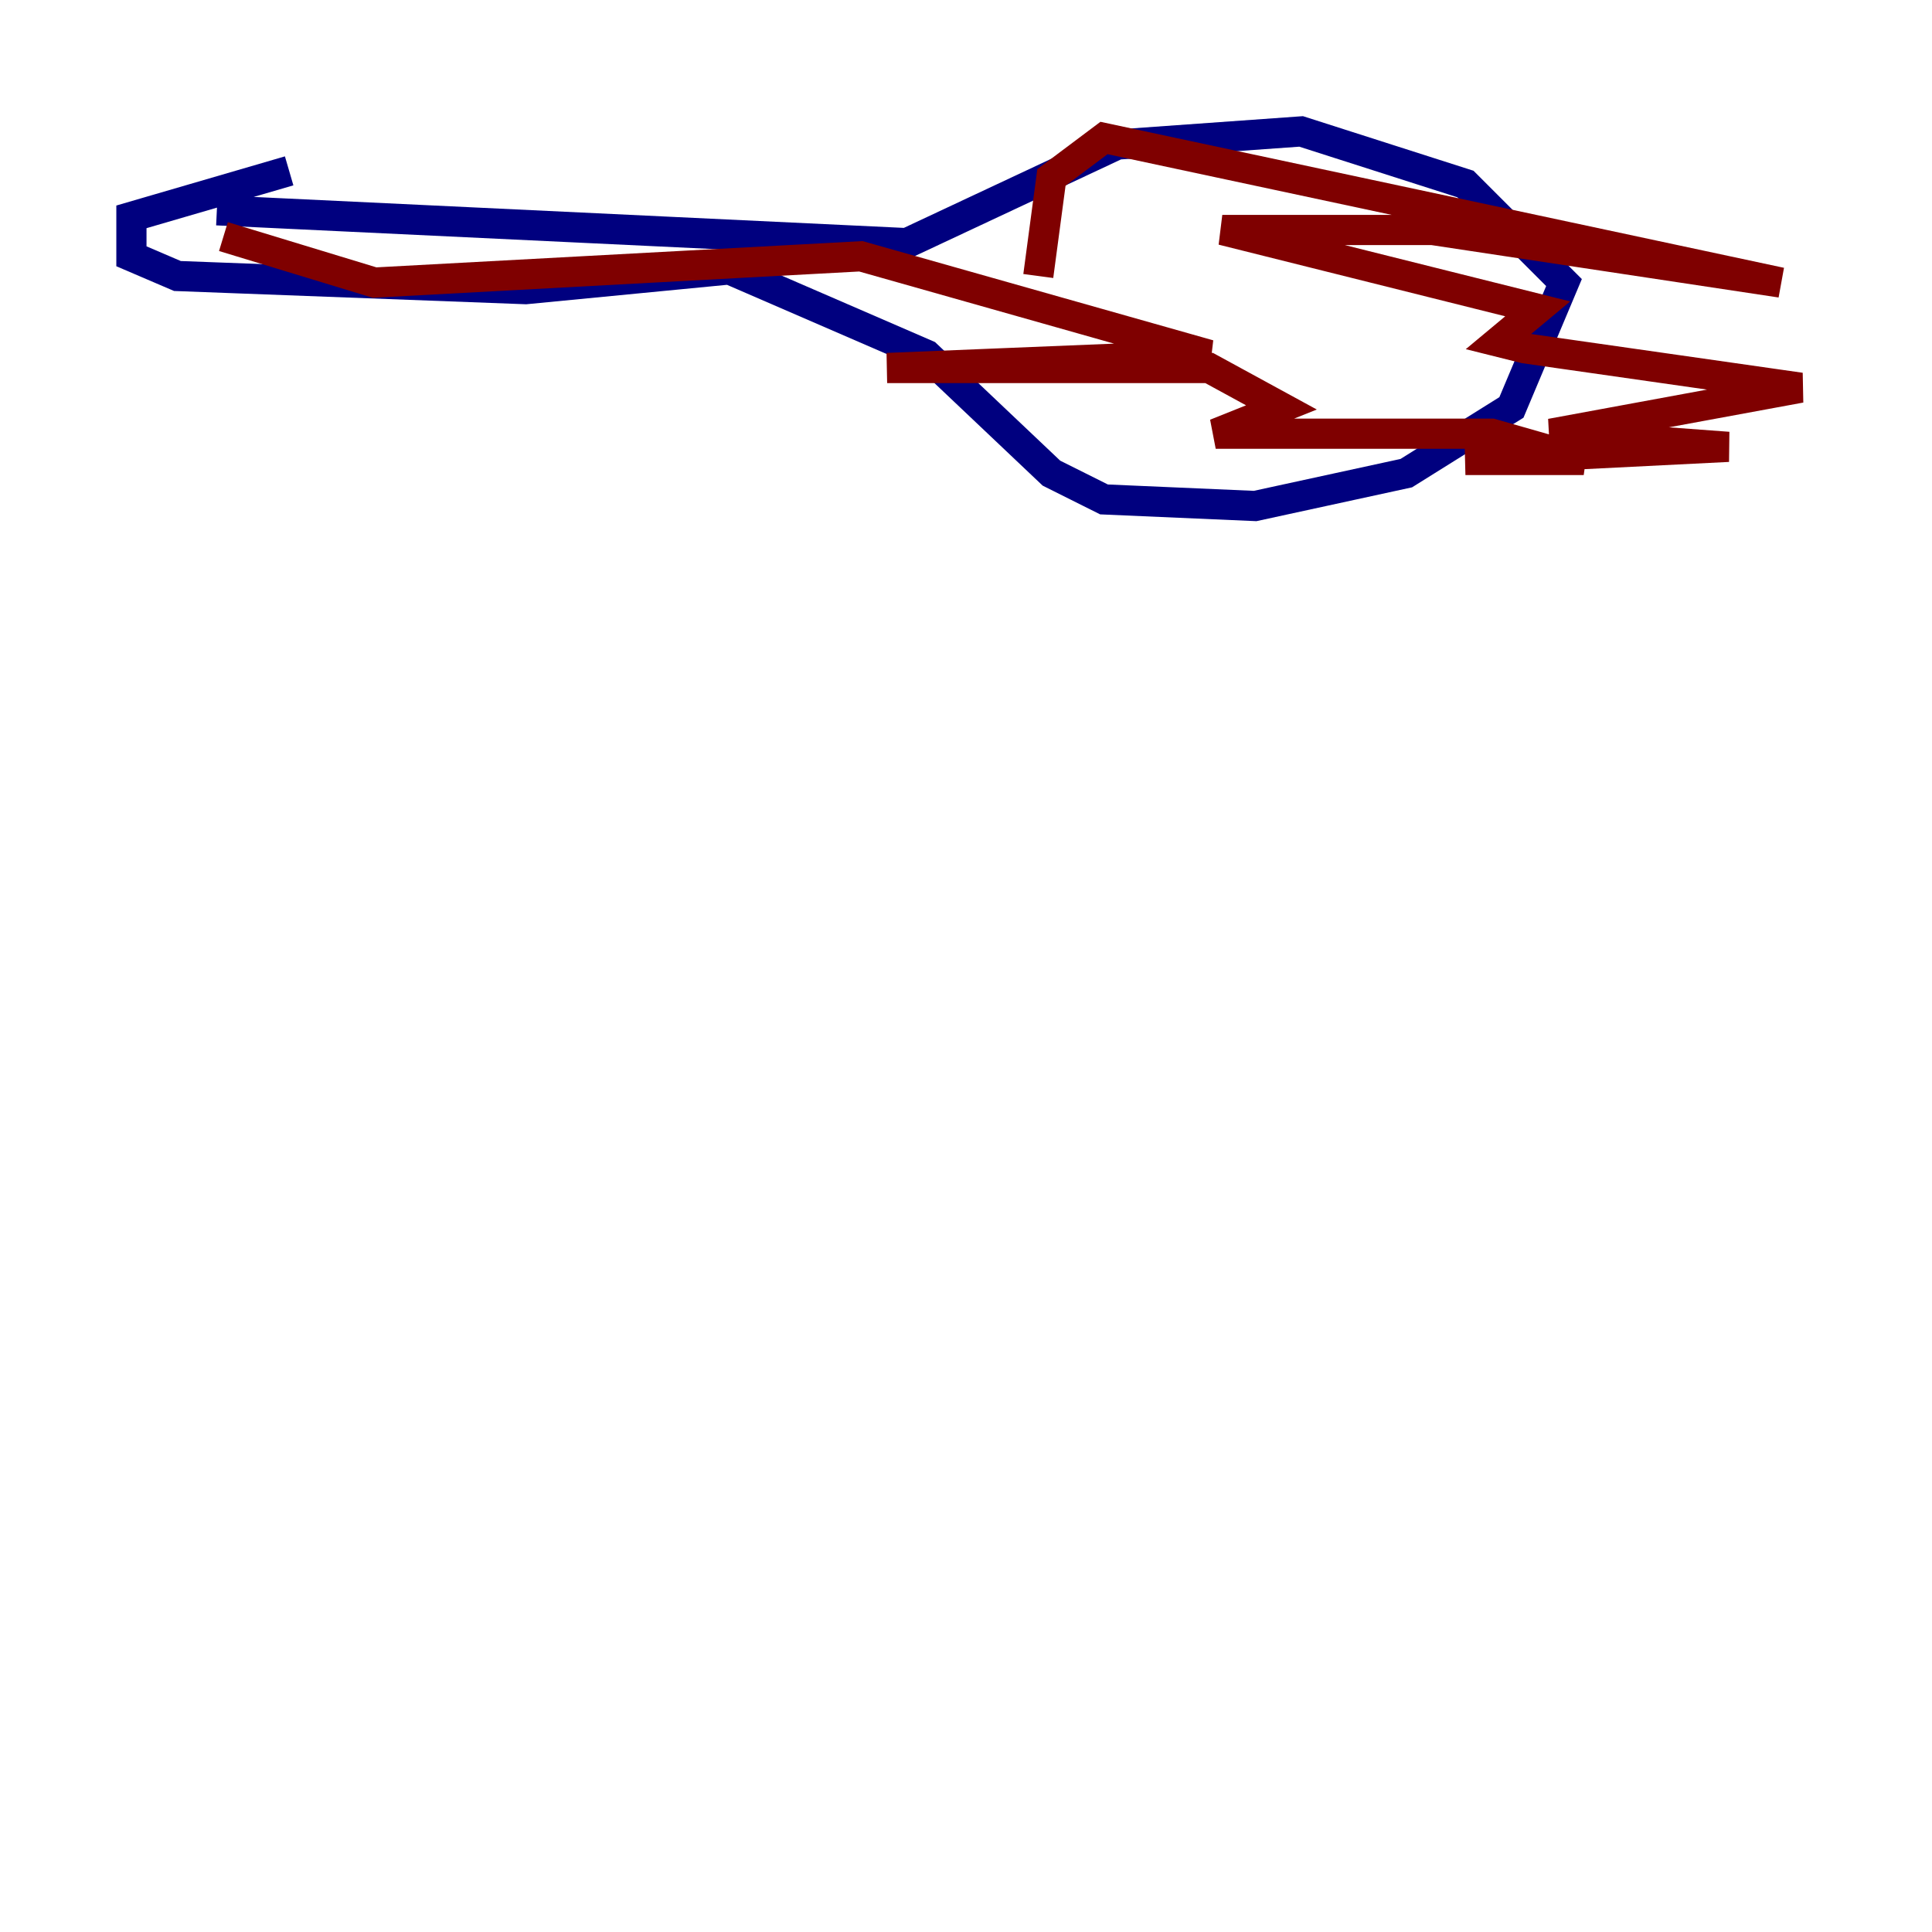 <?xml version="1.0" encoding="utf-8" ?>
<svg baseProfile="tiny" height="128" version="1.2" viewBox="0,0,128,128" width="128" xmlns="http://www.w3.org/2000/svg" xmlns:ev="http://www.w3.org/2001/xml-events" xmlns:xlink="http://www.w3.org/1999/xlink"><defs /><polyline fill="none" points="14.367,13.932 60.082,16.109 74.014,9.578 86.204,8.707 97.088,12.191 103.619,18.721 100.136,26.993 93.17,31.347 83.156,33.524 73.143,33.088 69.66,31.347 61.388,23.51 48.327,17.85 34.83,19.157 11.755,18.286 8.707,16.98 8.707,14.367 19.157,11.32" stroke="#00007f" stroke-width="2" /><polyline fill="none" points="14.803,15.674 24.816,18.721 57.034,16.98 80.109,23.51 58.776,24.381 80.109,24.381 84.898,26.993 80.544,28.735 98.83,28.735 104.925,30.476 97.088,30.476 114.503,29.605 102.748,28.735 119.293,25.687 101.007,23.075 99.265,22.64 101.878,20.463 80.98,15.238 94.912,15.238 117.986,18.721 73.143,9.143 69.66,11.755 68.789,18.286" stroke="#7f0000" stroke-width="2" /></svg>